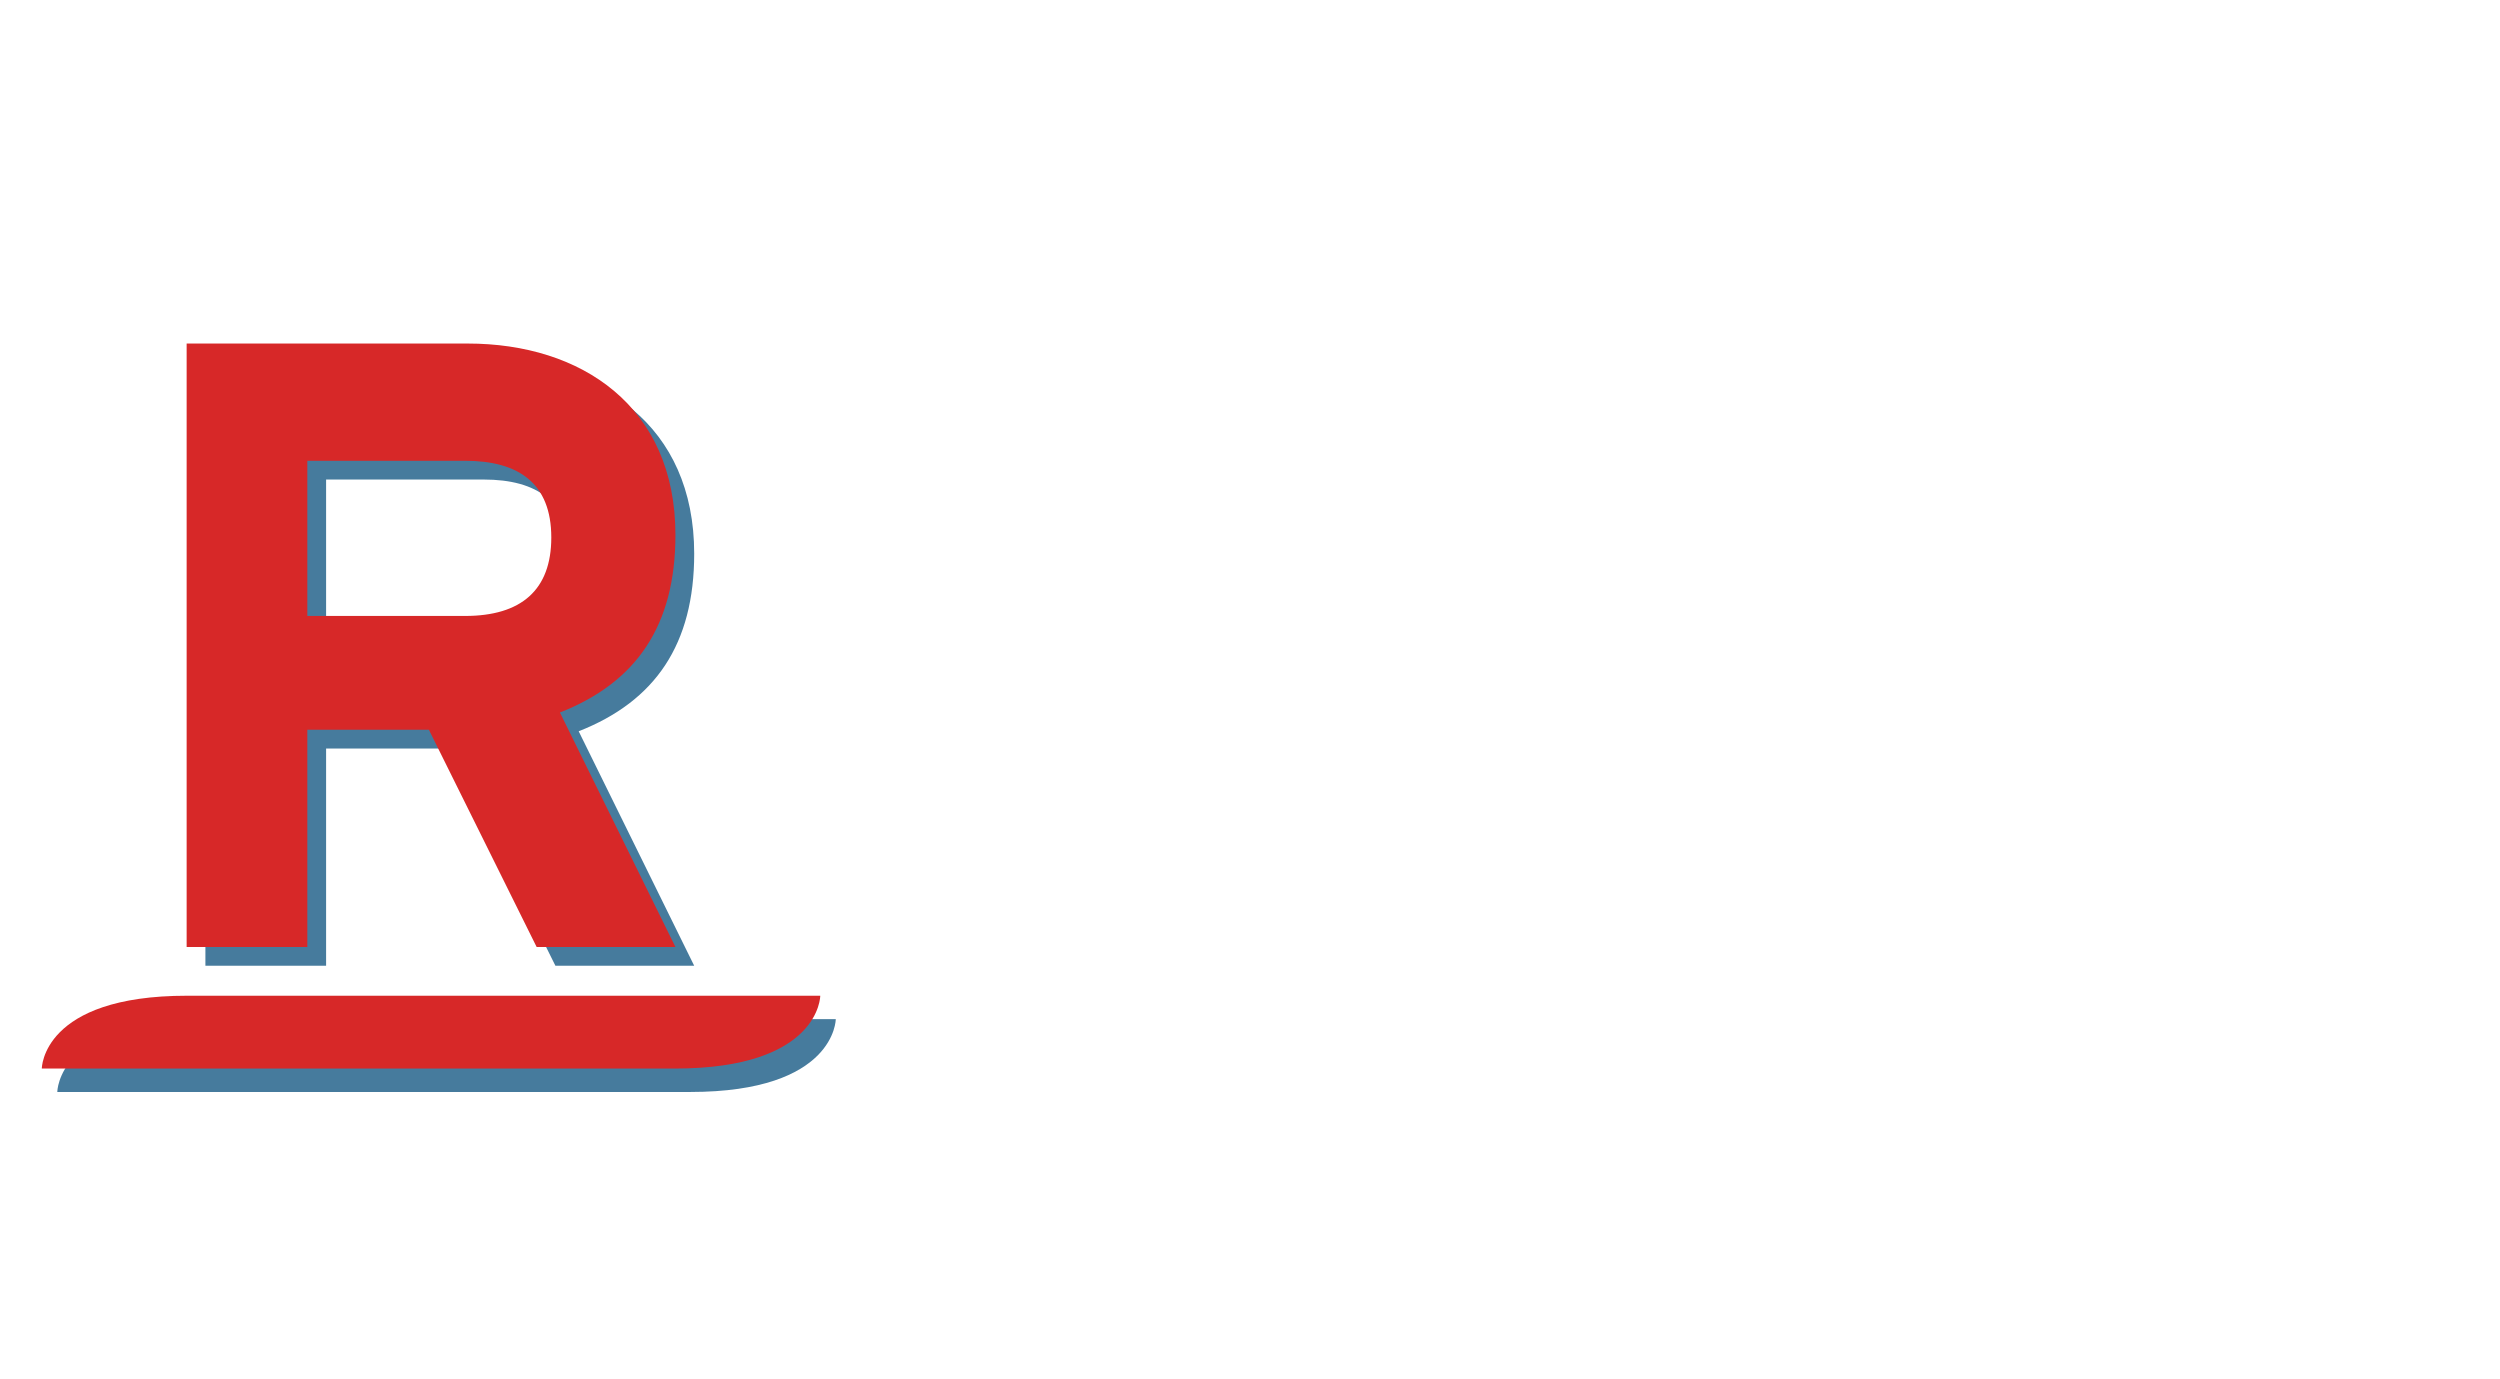 <?xml version="1.0" encoding="UTF-8"?><svg id="Layer_3" xmlns="http://www.w3.org/2000/svg" viewBox="0 0 3625 2000"><defs><style>.cls-1{fill:#467b9d;}.cls-2{fill:#d72828;}</style></defs><path class="cls-1" d="M1000.6,1583.37c211.26,0,211.26-105.64,211.26-105.64t-918.15,.02c-210.61-.02-210.61,105.61-210.61,105.61"/><path class="cls-2" d="M978.12,1549.42c211.26,0,211.26-105.64,211.26-105.64t-918.15,.02c-210.61-.02-210.61,105.61-210.61,105.61"/><path class="cls-1" d="M1006.59,1400.34h-201.25l-156.25-315h-176.25v315h-175V525.34h407.5c165,0,301.25,91.25,301.25,277.5,0,131.25-56.25,213.75-167.5,257.5l167.5,340Zm-180-593.75c0-78.75-47.5-111.25-125-111.25h-228.75v225h228.75c81.25,0,125-37.5,125-113.75Z"/><path class="cls-2" d="M979.38,1373.13h-201.25l-156.25-315h-176.25v315h-175V498.13h407.5c165,0,301.25,91.25,301.25,277.5,0,131.25-56.25,213.75-167.5,257.5l167.5,340Zm-180-593.75c0-78.75-47.5-111.25-125-111.25h-228.75v225h228.75c81.25,0,125-37.5,125-113.75Z"/></svg>